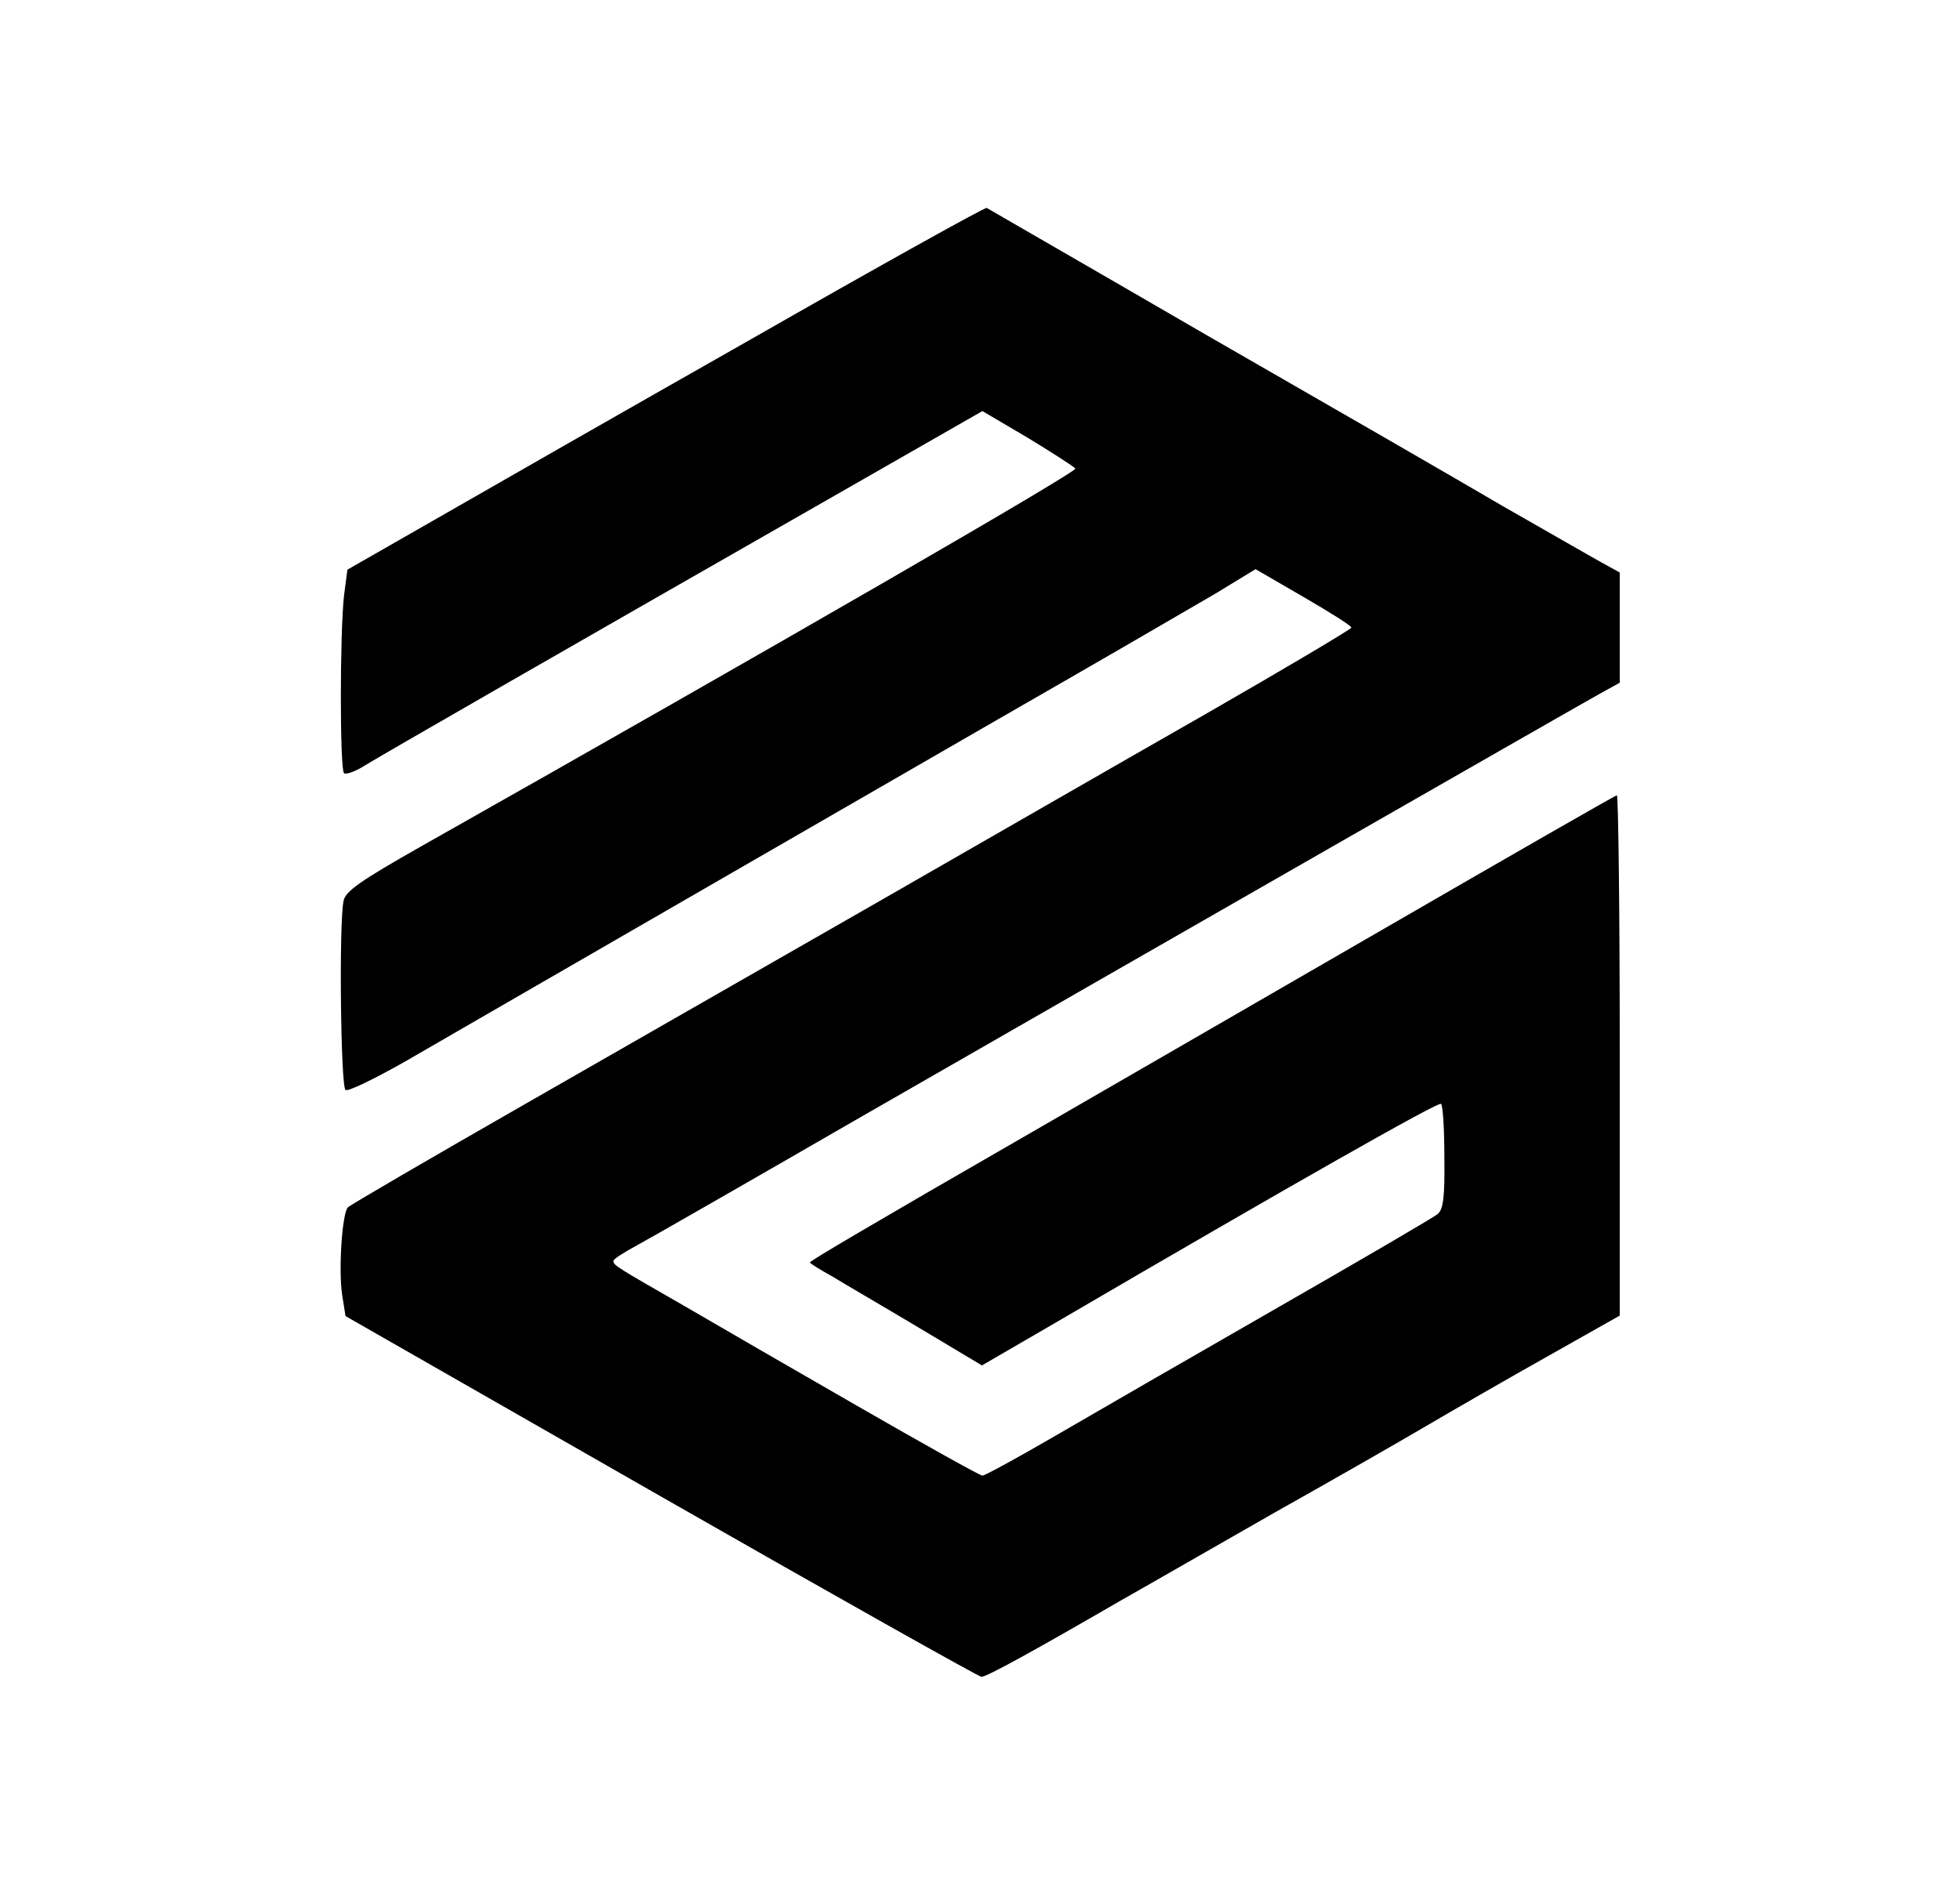 <svg version="1.0" xmlns="http://www.w3.org/2000/svg"
 width="409pt" height="392pt" viewBox="0 0 409 392"
 preserveAspectRatio="xMidYMid meet">

<g transform="translate(0,392) scale(0.1,-0.1)"
fill="#000000" stroke="none">
<path d="M1569 3213 c-266 -151 -565 -322 -664 -379 l-180 -103 -7 -53 c-9
-78 -9 -366 0 -372 5 -3 24 4 43 16 32 20 413 239 1027 590 l262 150 95 -56
c51 -31 96 -60 99 -64 4 -7 -635 -376 -1366 -789 -125 -71 -157 -93 -161 -113
-10 -46 -6 -389 4 -395 5 -4 60 23 122 58 105 61 376 217 722 417 83 48 317
183 520 300 204 117 407 235 453 262 l82 50 100 -58 c55 -32 100 -60 100 -64
0 -3 -138 -85 -307 -182 -170 -97 -474 -272 -678 -389 -203 -116 -534 -306
-735 -421 -201 -115 -369 -213 -374 -218 -12 -12 -20 -130 -12 -183 l7 -44
659 -377 c362 -207 663 -376 668 -376 11 0 109 54 292 160 69 39 213 122 320
183 107 60 247 140 310 177 63 37 181 105 263 151 l147 83 0 543 c0 299 -3
543 -6 543 -3 0 -224 -127 -492 -282 -268 -155 -597 -345 -732 -423 -342 -197
-460 -267 -460 -270 0 -2 21 -15 48 -30 26 -16 107 -63 179 -106 l132 -79 143
83 c515 301 810 468 815 463 4 -3 7 -54 7 -112 1 -82 -2 -108 -14 -118 -8 -7
-159 -95 -335 -196 -176 -101 -384 -221 -463 -267 -79 -46 -147 -83 -152 -83
-5 0 -123 66 -262 146 -139 80 -300 173 -358 207 -143 82 -150 86 -150 95 0 4
22 18 48 32 26 14 232 132 457 262 623 358 1515 869 1557 892 l38 21 0 115 0
115 -38 21 c-20 11 -112 64 -205 117 -92 54 -371 215 -620 358 -248 144 -455
263 -458 265 -3 2 -224 -121 -490 -273z"/>
</g>
</svg>
